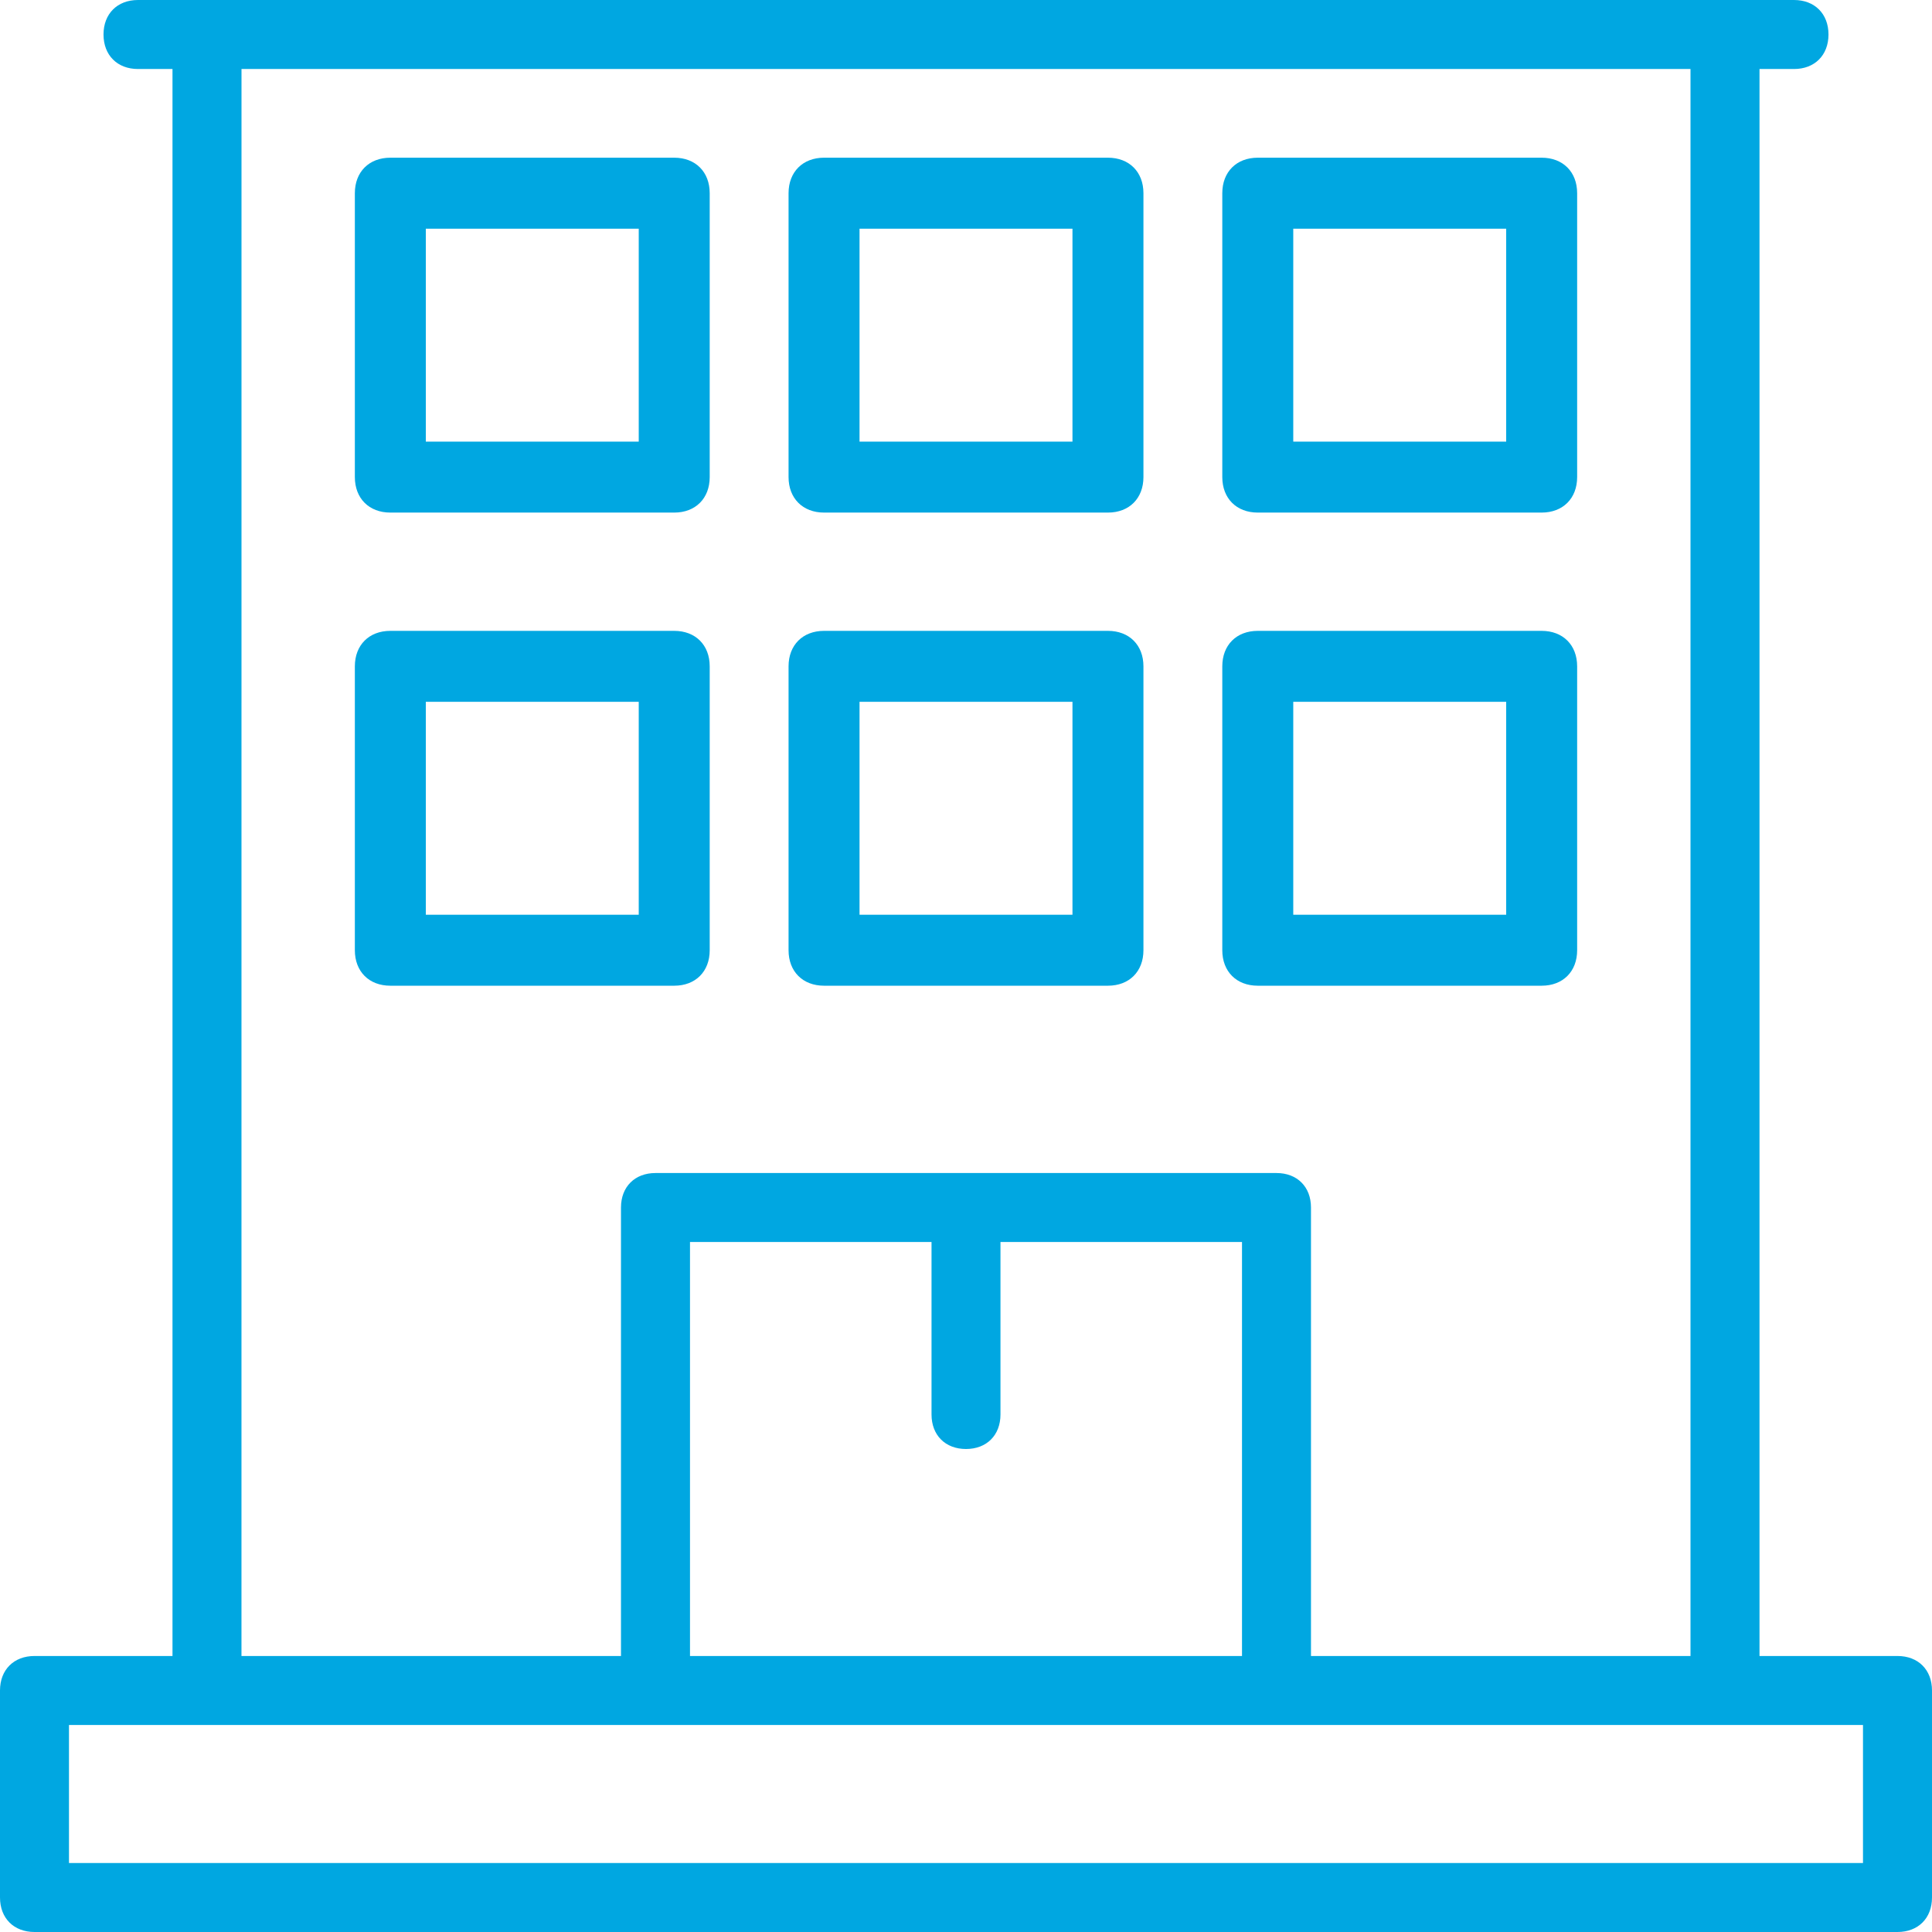 <?xml version="1.0" encoding="UTF-8"?>
<svg width="64px" height="64px" viewBox="0 0 64 64" version="1.1" xmlns="http://www.w3.org/2000/svg" xmlns:xlink="http://www.w3.org/1999/xlink">
    <!-- Generator: Sketch 64 (93537) - https://sketch.com -->
    <title>icon-1</title>
    <desc>Created with Sketch.</desc>
    <g id="Page-1" stroke="none" stroke-width="1" fill="none" fill-rule="evenodd">
        <g id="RiverDigitals_Salesforce" transform="translate(-159, -1092)" fill="#00A7E1" fill-rule="nonzero">
            <g id="Group-11" transform="translate(0, 985)">
                <g id="Group-7" transform="translate(128, 67)">
                    <g id="Group-10">
                        <path d="M90.429,40 C91.114,40 91.571,40.457 91.571,41.143 C91.571,41.829 91.114,42.286 90.429,42.286 L90.429,42.286 L89.286,42.286 L89.286,94.857 L93.857,94.857 C94.543,94.857 95,95.314 95,96 L95,96 L95,102.857 C95,103.543 94.543,104 93.857,104 L93.857,104 L32.143,104 C31.457,104 31,103.543 31,102.857 L31,102.857 L31,96 C31,95.314 31.457,94.857 32.143,94.857 L32.143,94.857 L36.714,94.857 L36.714,42.286 L35.571,42.286 C34.886,42.286 34.429,41.829 34.429,41.143 C34.429,40.457 34.886,40 35.571,40 L35.571,40 Z M92.714,97.143 L33.285,97.143 L33.285,101.714 L92.714,101.714 L92.714,97.143 Z M87,42.286 L39,42.286 L38.999,94.857 L51.571,94.857 L51.571,80 C51.571,79.315 52.028,78.858 52.714,78.858 L52.714,78.858 L73.285,78.858 C73.971,78.858 74.428,79.315 74.428,80 L74.428,80 L74.428,94.857 L87,94.857 L87,42.286 Z M61.858,81.143 L53.857,81.143 L53.857,94.857 L72.143,94.857 L72.143,81.143 L64.142,81.143 L64.142,86.857 C64.142,87.543 63.685,88 63,88 C62.315,88 61.858,87.543 61.858,86.857 L61.858,86.857 L61.858,81.143 Z M53.335,60.898 C54.04,60.898 54.51,61.368 54.51,62.073 L54.51,62.073 L54.51,71.478 C54.51,72.183 54.04,72.653 53.335,72.653 L53.335,72.653 L43.931,72.653 C43.225,72.653 42.755,72.183 42.755,71.478 L42.755,71.478 L42.755,62.073 C42.755,61.368 43.225,60.898 43.931,60.898 L43.931,60.898 Z M82.069,60.898 C82.775,60.898 83.245,61.368 83.245,62.073 L83.245,62.073 L83.245,71.478 C83.245,72.183 82.775,72.653 82.069,72.653 L82.069,72.653 L72.665,72.653 C71.96,72.653 71.49,72.183 71.49,71.478 L71.49,71.478 L71.49,62.073 C71.49,61.368 71.96,60.898 72.665,60.898 L72.665,60.898 Z M67.702,60.898 C68.407,60.898 68.878,61.368 68.878,62.073 L68.878,62.073 L68.878,71.478 C68.878,72.183 68.407,72.653 67.702,72.653 L67.702,72.653 L58.298,72.653 C57.593,72.653 57.122,72.183 57.122,71.478 L57.122,71.478 L57.122,62.073 C57.122,61.368 57.593,60.898 58.298,60.898 L58.298,60.898 Z M52.159,63.249 L45.106,63.249 L45.106,70.302 L52.159,70.302 L52.159,63.249 Z M80.894,63.249 L73.841,63.249 L73.841,70.302 L80.894,70.302 L80.894,63.249 Z M66.527,63.249 L59.473,63.249 L59.473,70.302 L66.527,70.302 L66.527,63.249 Z M53.335,45.224 C54.04,45.224 54.51,45.695 54.51,46.4 L54.51,46.4 L54.51,55.804 C54.51,56.509 54.04,56.98 53.335,56.98 L53.335,56.98 L43.931,56.98 C43.225,56.98 42.755,56.509 42.755,55.804 L42.755,55.804 L42.755,46.4 C42.755,45.695 43.225,45.224 43.931,45.224 L43.931,45.224 Z M82.069,45.224 C82.775,45.224 83.245,45.695 83.245,46.4 L83.245,46.4 L83.245,55.804 C83.245,56.509 82.775,56.98 82.069,56.98 L82.069,56.98 L72.665,56.98 C71.96,56.98 71.49,56.509 71.49,55.804 L71.49,55.804 L71.49,46.4 C71.49,45.695 71.96,45.224 72.665,45.224 L72.665,45.224 Z M67.702,45.224 C68.407,45.224 68.878,45.695 68.878,46.4 L68.878,46.4 L68.878,55.804 C68.878,56.509 68.407,56.98 67.702,56.98 L67.702,56.98 L58.298,56.98 C57.593,56.98 57.122,56.509 57.122,55.804 L57.122,55.804 L57.122,46.4 C57.122,45.695 57.593,45.224 58.298,45.224 L58.298,45.224 Z M52.159,47.576 L45.106,47.576 L45.106,54.629 L52.159,54.629 L52.159,47.576 Z M80.894,47.576 L73.841,47.576 L73.841,54.629 L80.894,54.629 L80.894,47.576 Z M66.527,47.576 L59.473,47.576 L59.473,54.629 L66.527,54.629 L66.527,47.576 Z" id="icon-1"></path>
                    </g>
                </g>
            </g>
        </g>
    </g>
</svg>